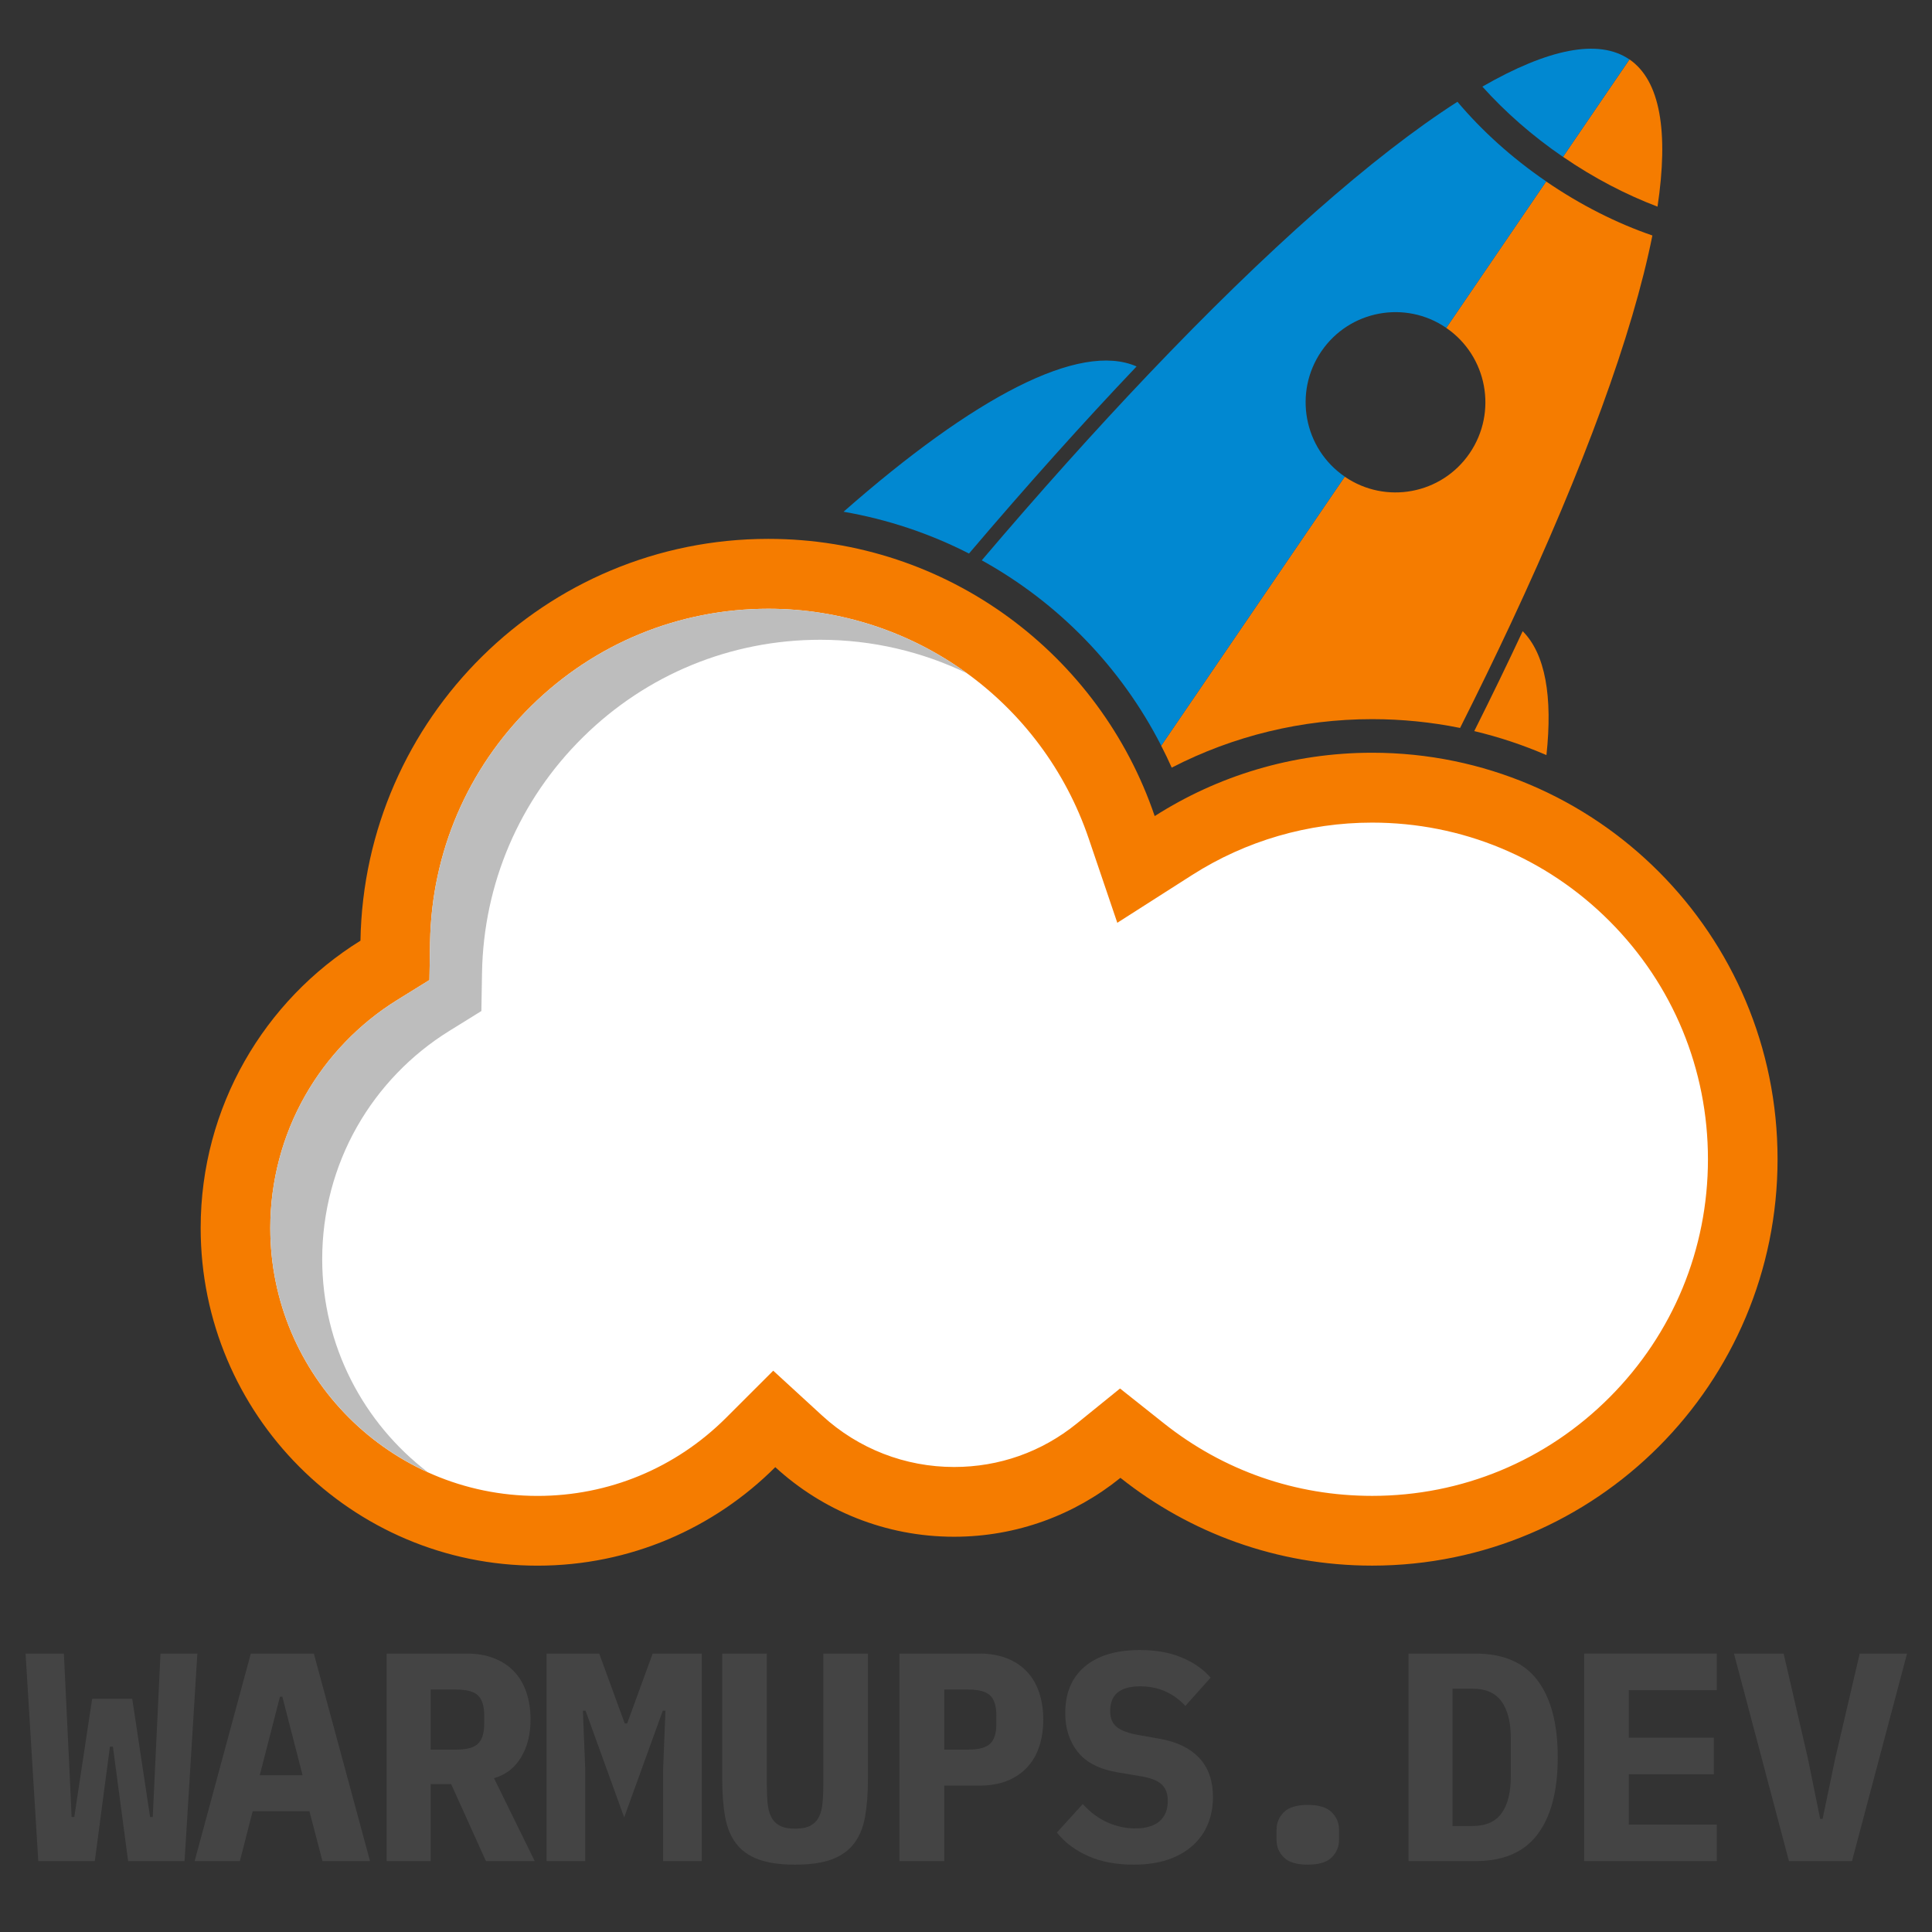 <?xml version="1.0" encoding="UTF-8"?>
<svg xmlns="http://www.w3.org/2000/svg" xmlns:xlink="http://www.w3.org/1999/xlink" width="375pt" height="375pt" viewBox="0 0 375 375" version="1.2">
<rect x="0" y="0" width="375" height="375" fill="#333333" stroke="none"/>
<defs>
<g>
<symbol overflow="visible" id="glyph0-0">
<path style="stroke:none;" d="M 1.844 0 L 1.844 -45.016 L 32.781 -45.016 L 32.781 0 Z M 7.609 -5.766 L 27 -5.766 L 27 -39.234 L 7.609 -39.234 Z M 7.609 -5.766 "/>
</symbol>
<symbol overflow="visible" id="glyph0-1">
<path style="stroke:none;" d="M 3.109 0 L 0.641 -40.281 L 8.078 -40.281 L 9.234 -16.156 L 9.578 -8.547 L 10.094 -8.547 L 13.562 -31.5 L 21.344 -31.5 L 24.812 -8.547 L 25.328 -8.547 L 25.672 -15.922 L 26.828 -40.281 L 33.984 -40.281 L 31.5 0 L 20.547 0 L 17.594 -22.219 L 17.016 -22.219 L 14.078 0 Z M 3.109 0 "/>
</symbol>
<symbol overflow="visible" id="glyph0-2">
<path style="stroke:none;" d="M 25.094 0 L 22.562 -9.688 L 11.547 -9.688 L 9.062 0 L 0.281 0 L 11.188 -40.281 L 23.422 -40.281 L 34.328 0 Z M 17.312 -31.906 L 16.844 -31.906 L 12.922 -16.672 L 21.234 -16.672 Z M 17.312 -31.906 "/>
</symbol>
<symbol overflow="visible" id="glyph0-3">
<path style="stroke:none;" d="M 12.922 0 L 4.391 0 L 4.391 -40.281 L 19.969 -40.281 C 21.926 -40.281 23.676 -39.977 25.219 -39.375 C 26.758 -38.781 28.055 -37.926 29.109 -36.812 C 30.172 -35.695 30.969 -34.348 31.5 -32.766 C 32.039 -31.191 32.312 -29.426 32.312 -27.469 C 32.312 -24.625 31.695 -22.18 30.469 -20.141 C 29.238 -18.098 27.488 -16.75 25.219 -16.094 L 33.125 0 L 23.656 0 L 16.906 -14.938 L 12.922 -14.938 Z M 17.891 -21.641 C 19.93 -21.641 21.344 -22.023 22.125 -22.797 C 22.914 -23.566 23.312 -24.832 23.312 -26.594 L 23.312 -28.328 C 23.312 -30.098 22.914 -31.367 22.125 -32.141 C 21.344 -32.91 19.93 -33.297 17.891 -33.297 L 12.922 -33.297 L 12.922 -21.641 Z M 17.891 -21.641 "/>
</symbol>
<symbol overflow="visible" id="glyph0-4">
<path style="stroke:none;" d="M 24.875 -17.953 L 25.328 -29.203 L 24.812 -29.203 L 17.312 -8.484 L 9.812 -29.203 L 9.297 -29.203 L 9.75 -17.953 L 9.75 0 L 2.25 0 L 2.25 -40.281 L 12.469 -40.281 L 17.422 -26.719 L 17.891 -26.719 L 22.844 -40.281 L 32.375 -40.281 L 32.375 0 L 24.875 0 Z M 24.875 -17.953 "/>
</symbol>
<symbol overflow="visible" id="glyph0-5">
<path style="stroke:none;" d="M 11.828 -40.281 L 11.828 -14.766 C 11.828 -13.504 11.875 -12.344 11.969 -11.281 C 12.07 -10.219 12.305 -9.32 12.672 -8.594 C 13.035 -7.863 13.582 -7.297 14.312 -6.891 C 15.039 -6.492 16.039 -6.297 17.312 -6.297 C 18.582 -6.297 19.582 -6.492 20.312 -6.891 C 21.039 -7.297 21.586 -7.863 21.953 -8.594 C 22.316 -9.32 22.547 -10.219 22.641 -11.281 C 22.742 -12.344 22.797 -13.504 22.797 -14.766 L 22.797 -40.281 L 31.453 -40.281 L 31.453 -15.922 C 31.453 -13.148 31.27 -10.727 30.906 -8.656 C 30.539 -6.582 29.836 -4.852 28.797 -3.469 C 27.754 -2.082 26.312 -1.039 24.469 -0.344 C 22.625 0.344 20.238 0.688 17.312 0.688 C 14.383 0.688 12 0.344 10.156 -0.344 C 8.312 -1.039 6.867 -2.082 5.828 -3.469 C 4.785 -4.852 4.082 -6.582 3.719 -8.656 C 3.352 -10.727 3.172 -13.148 3.172 -15.922 L 3.172 -40.281 Z M 11.828 -40.281 "/>
</symbol>
<symbol overflow="visible" id="glyph0-6">
<path style="stroke:none;" d="M 4.391 0 L 4.391 -40.281 L 19.969 -40.281 C 21.926 -40.281 23.676 -39.977 25.219 -39.375 C 26.758 -38.781 28.055 -37.926 29.109 -36.812 C 30.172 -35.695 30.969 -34.348 31.5 -32.766 C 32.039 -31.191 32.312 -29.426 32.312 -27.469 C 32.312 -25.508 32.039 -23.738 31.5 -22.156 C 30.969 -20.582 30.172 -19.238 29.109 -18.125 C 28.055 -17.008 26.758 -16.148 25.219 -15.547 C 23.676 -14.953 21.926 -14.656 19.969 -14.656 L 13.094 -14.656 L 13.094 0 Z M 13.094 -21.641 L 17.766 -21.641 C 19.805 -21.641 21.223 -22.023 22.016 -22.797 C 22.805 -23.566 23.203 -24.832 23.203 -26.594 L 23.203 -28.328 C 23.203 -30.098 22.805 -31.367 22.016 -32.141 C 21.223 -32.91 19.805 -33.297 17.766 -33.297 L 13.094 -33.297 Z M 13.094 -21.641 "/>
</symbol>
<symbol overflow="visible" id="glyph0-7">
<path style="stroke:none;" d="M 16.672 0.688 C 13.285 0.688 10.344 0.129 7.844 -0.984 C 5.344 -2.098 3.32 -3.617 1.781 -5.547 L 6.812 -11.078 C 8.27 -9.461 9.875 -8.27 11.625 -7.5 C 13.375 -6.727 15.156 -6.344 16.969 -6.344 C 19.039 -6.344 20.613 -6.801 21.688 -7.719 C 22.77 -8.645 23.312 -9.977 23.312 -11.719 C 23.312 -13.133 22.895 -14.207 22.062 -14.938 C 21.238 -15.676 19.848 -16.195 17.891 -16.5 L 13.672 -17.203 C 10.055 -17.816 7.441 -19.148 5.828 -21.203 C 4.211 -23.266 3.406 -25.773 3.406 -28.734 C 3.406 -32.617 4.672 -35.629 7.203 -37.766 C 9.742 -39.898 13.305 -40.969 17.891 -40.969 C 21.004 -40.969 23.711 -40.484 26.016 -39.516 C 28.328 -38.555 30.195 -37.254 31.625 -35.609 L 26.719 -30.125 C 25.633 -31.312 24.363 -32.238 22.906 -32.906 C 21.445 -33.582 19.797 -33.922 17.953 -33.922 C 14.066 -33.922 12.125 -32.328 12.125 -29.141 C 12.125 -27.754 12.555 -26.711 13.422 -26.016 C 14.285 -25.328 15.695 -24.812 17.656 -24.469 L 21.875 -23.719 C 25.145 -23.133 27.66 -21.898 29.422 -20.016 C 31.191 -18.141 32.078 -15.602 32.078 -12.406 C 32.078 -10.52 31.75 -8.781 31.094 -7.188 C 30.445 -5.594 29.469 -4.207 28.156 -3.031 C 26.852 -1.852 25.25 -0.938 23.344 -0.281 C 21.438 0.363 19.211 0.688 16.672 0.688 Z M 16.672 0.688 "/>
</symbol>
<symbol overflow="visible" id="glyph0-8">
<path style="stroke:none;" d="M 17.312 0.688 C 15.156 0.688 13.602 0.219 12.656 -0.719 C 11.719 -1.664 11.25 -2.789 11.25 -4.094 L 11.25 -6.109 C 11.25 -7.422 11.719 -8.547 12.656 -9.484 C 13.602 -10.43 15.156 -10.906 17.312 -10.906 C 19.469 -10.906 21.016 -10.43 21.953 -9.484 C 22.898 -8.547 23.375 -7.422 23.375 -6.109 L 23.375 -4.094 C 23.375 -2.789 22.898 -1.664 21.953 -0.719 C 21.016 0.219 19.469 0.688 17.312 0.688 Z M 17.312 0.688 "/>
</symbol>
<symbol overflow="visible" id="glyph0-9">
<path style="stroke:none;" d="M 3.688 -40.281 L 16.672 -40.281 C 22.098 -40.281 26.117 -38.547 28.734 -35.078 C 31.348 -31.617 32.656 -26.641 32.656 -20.141 C 32.656 -13.641 31.348 -8.656 28.734 -5.188 C 26.117 -1.727 22.098 0 16.672 0 L 3.688 0 Z M 16.094 -6.812 C 18.676 -6.812 20.562 -7.633 21.75 -9.281 C 22.945 -10.938 23.547 -13.344 23.547 -16.5 L 23.547 -23.828 C 23.547 -26.941 22.945 -29.328 21.75 -30.984 C 20.562 -32.641 18.676 -33.469 16.094 -33.469 L 12.234 -33.469 L 12.234 -6.812 Z M 16.094 -6.812 "/>
</symbol>
<symbol overflow="visible" id="glyph0-10">
<path style="stroke:none;" d="M 4.609 0 L 4.609 -40.281 L 30.359 -40.281 L 30.359 -33.172 L 13.266 -33.172 L 13.266 -23.953 L 29.781 -23.953 L 29.781 -16.844 L 13.266 -16.844 L 13.266 -7.094 L 30.359 -7.094 L 30.359 0 Z M 4.609 0 "/>
</symbol>
<symbol overflow="visible" id="glyph0-11">
<path style="stroke:none;" d="M 11.188 0 L 0.516 -40.281 L 10.156 -40.281 L 14.891 -19.797 L 17.25 -8.188 L 17.719 -8.188 L 20.141 -19.797 L 24.922 -40.281 L 34.109 -40.281 L 23.422 0 Z M 11.188 0 "/>
</symbol>
</g>
<clipPath id="clip1">
  <path d="M 38.613 104 L 345.402 104 L 345.402 303.918 L 38.613 303.918 Z M 38.613 104 "/>
</clipPath>
</defs>
<g id="surface1">
<g clip-path="url(#clip1)" clip-rule="nonzero">
<path style=" stroke:none;fill-rule:nonzero;fill:rgb(96.078%,48.63%,0%);fill-opacity:1;" d="M 266.332 146.105 C 250.801 146.105 236.316 150.621 224.125 158.402 C 213.508 127.109 183.949 104.594 149.137 104.594 C 105.867 104.594 70.711 139.387 69.965 182.586 C 51.355 194.145 38.949 214.793 38.949 238.355 C 38.949 274.551 68.219 303.895 104.328 303.895 C 122.344 303.895 138.652 296.59 150.48 284.773 C 159.629 293.164 171.809 298.281 185.18 298.281 C 197.41 298.281 208.645 293.996 217.473 286.848 C 230.895 297.512 247.871 303.887 266.324 303.887 C 309.793 303.887 345.023 268.562 345.023 224.992 C 345.039 181.434 309.801 146.105 266.332 146.105 Z M 266.332 146.105 "/>
</g>
<path style=" stroke:none;fill-rule:nonzero;fill:rgb(100%,100%,100%);fill-opacity:1;" d="M 266.332 290.348 C 251.48 290.348 237.488 285.469 225.879 276.242 L 217.398 269.508 L 208.984 276.324 C 202.176 281.832 193.945 284.742 185.188 284.742 C 175.691 284.742 166.605 281.207 159.605 274.789 L 150.082 266.051 L 140.938 275.188 C 131.145 284.965 118.141 290.355 104.328 290.355 C 75.727 290.355 52.461 267.031 52.461 238.363 C 52.461 229.344 54.797 220.457 59.219 212.68 C 63.512 205.117 69.688 198.699 77.074 194.113 L 83.352 190.223 L 83.477 182.828 C 83.773 165.488 90.734 149.238 103.082 137.059 C 115.438 124.867 131.793 118.16 149.137 118.16 C 177.281 118.16 202.273 136.094 211.328 162.785 L 216.867 179.113 L 231.383 169.844 C 241.812 163.184 253.902 159.668 266.332 159.668 C 283.742 159.668 300.113 166.461 312.426 178.805 C 324.734 191.145 331.512 207.555 331.512 225.008 C 331.512 242.461 324.734 258.871 312.426 271.211 C 300.121 283.555 283.75 290.348 266.332 290.348 Z M 266.332 290.348 "/>
<path style=" stroke:none;fill-rule:nonzero;fill:rgb(96.078%,48.63%,0%);fill-opacity:1;" d="M 321.723 40.109 C 315.594 37.781 309.383 34.562 303.375 30.441 L 316.277 11.531 C 322.266 15.648 323.902 25.59 321.723 40.109 Z M 227.426 148.996 C 239.41 142.82 252.719 139.586 266.332 139.586 C 272.133 139.586 277.848 140.168 283.402 141.293 C 286.91 134.32 290.211 127.523 293.285 120.953 C 307.43 90.691 316.902 64.863 320.727 45.707 C 313.867 43.352 306.855 39.844 300.105 35.219 L 280.715 63.645 C 288.672 69.098 290.703 79.984 285.266 87.961 C 279.832 95.938 268.969 97.977 261.012 92.523 L 225.383 144.742 C 226.105 146.129 226.785 147.555 227.426 148.996 Z M 300.164 146.566 C 301.387 135.227 299.957 126.934 295.551 122.512 C 292.621 128.789 289.48 135.266 286.152 141.906 C 290.961 143.051 295.648 144.609 300.164 146.566 Z M 300.164 146.566 "/>
<path style=" stroke:none;fill-rule:nonzero;fill:rgb(0.78%,53.329%,81.96%);fill-opacity:1;" d="M 316.27 11.539 L 303.371 30.449 C 297.363 26.336 292.113 21.695 287.727 16.812 C 300.445 9.504 310.273 7.426 316.27 11.539 Z M 225.391 144.734 L 261.02 92.516 C 253.062 87.066 251.031 76.18 256.469 68.203 C 261.906 60.227 272.766 58.188 280.723 63.641 L 300.113 35.211 C 293.363 30.59 287.566 25.301 282.887 19.754 C 266.465 30.277 245.887 48.5 222.887 72.68 C 212.551 83.551 201.719 95.625 190.559 108.758 C 205.293 116.91 217.523 129.348 225.391 144.734 Z M 188.082 107.441 C 199.316 94.223 210.215 82.066 220.609 71.129 C 209.535 66.262 189.031 77.094 163.734 99.328 C 172.309 100.812 180.5 103.566 188.082 107.441 Z M 188.082 107.441 "/>
<path style=" stroke:none;fill-rule:nonzero;fill:rgb(74.12%,74.12%,74.12%);fill-opacity:1;" d="M 62.539 244.379 C 62.539 235.363 64.875 226.477 69.297 218.699 C 73.59 211.137 79.766 204.719 87.156 200.133 L 93.434 196.242 L 93.559 188.848 C 93.852 171.508 100.812 155.258 113.164 143.078 C 125.516 130.887 141.875 124.18 159.215 124.18 C 169.316 124.18 179.012 126.5 187.715 130.699 C 176.758 122.738 163.352 118.16 149.137 118.16 C 131.793 118.16 115.445 124.875 103.082 137.059 C 90.742 149.238 83.781 165.488 83.477 182.828 L 83.352 190.223 L 77.074 194.113 C 69.688 198.699 63.512 205.117 59.219 212.68 C 54.797 220.457 52.461 229.344 52.461 238.363 C 52.461 259.426 65.031 277.594 83.035 285.754 C 70.594 276.242 62.539 261.242 62.539 244.379 Z M 62.539 244.379 "/>
<g style="fill:rgb(26.669%,26.669%,26.669%);fill-opacity:1;">
  <use xlink:href="#glyph0-1" x="4.322" y="361.239"/>
</g>
<g style="fill:rgb(26.669%,26.669%,26.669%);fill-opacity:1;">
  <use xlink:href="#glyph0-2" x="37.495" y="361.239"/>
</g>
<g style="fill:rgb(26.669%,26.669%,26.669%);fill-opacity:1;">
  <use xlink:href="#glyph0-3" x="70.667" y="361.239"/>
</g>
<g style="fill:rgb(26.669%,26.669%,26.669%);fill-opacity:1;">
  <use xlink:href="#glyph0-4" x="103.839" y="361.239"/>
</g>
<g style="fill:rgb(26.669%,26.669%,26.669%);fill-opacity:1;">
  <use xlink:href="#glyph0-5" x="137.012" y="361.239"/>
</g>
<g style="fill:rgb(26.669%,26.669%,26.669%);fill-opacity:1;">
  <use xlink:href="#glyph0-6" x="170.184" y="361.239"/>
</g>
<g style="fill:rgb(26.669%,26.669%,26.669%);fill-opacity:1;">
  <use xlink:href="#glyph0-7" x="203.356" y="361.239"/>
</g>
<g style="fill:rgb(26.669%,26.669%,26.669%);fill-opacity:1;">
  <use xlink:href="#glyph0-8" x="236.529" y="361.239"/>
</g>
<g style="fill:rgb(26.669%,26.669%,26.669%);fill-opacity:1;">
  <use xlink:href="#glyph0-9" x="269.701" y="361.239"/>
</g>
<g style="fill:rgb(26.669%,26.669%,26.669%);fill-opacity:1;">
  <use xlink:href="#glyph0-10" x="302.873" y="361.239"/>
</g>
<g style="fill:rgb(26.669%,26.669%,26.669%);fill-opacity:1;">
  <use xlink:href="#glyph0-11" x="336.046" y="361.239"/>
</g>
</g>
</svg>
